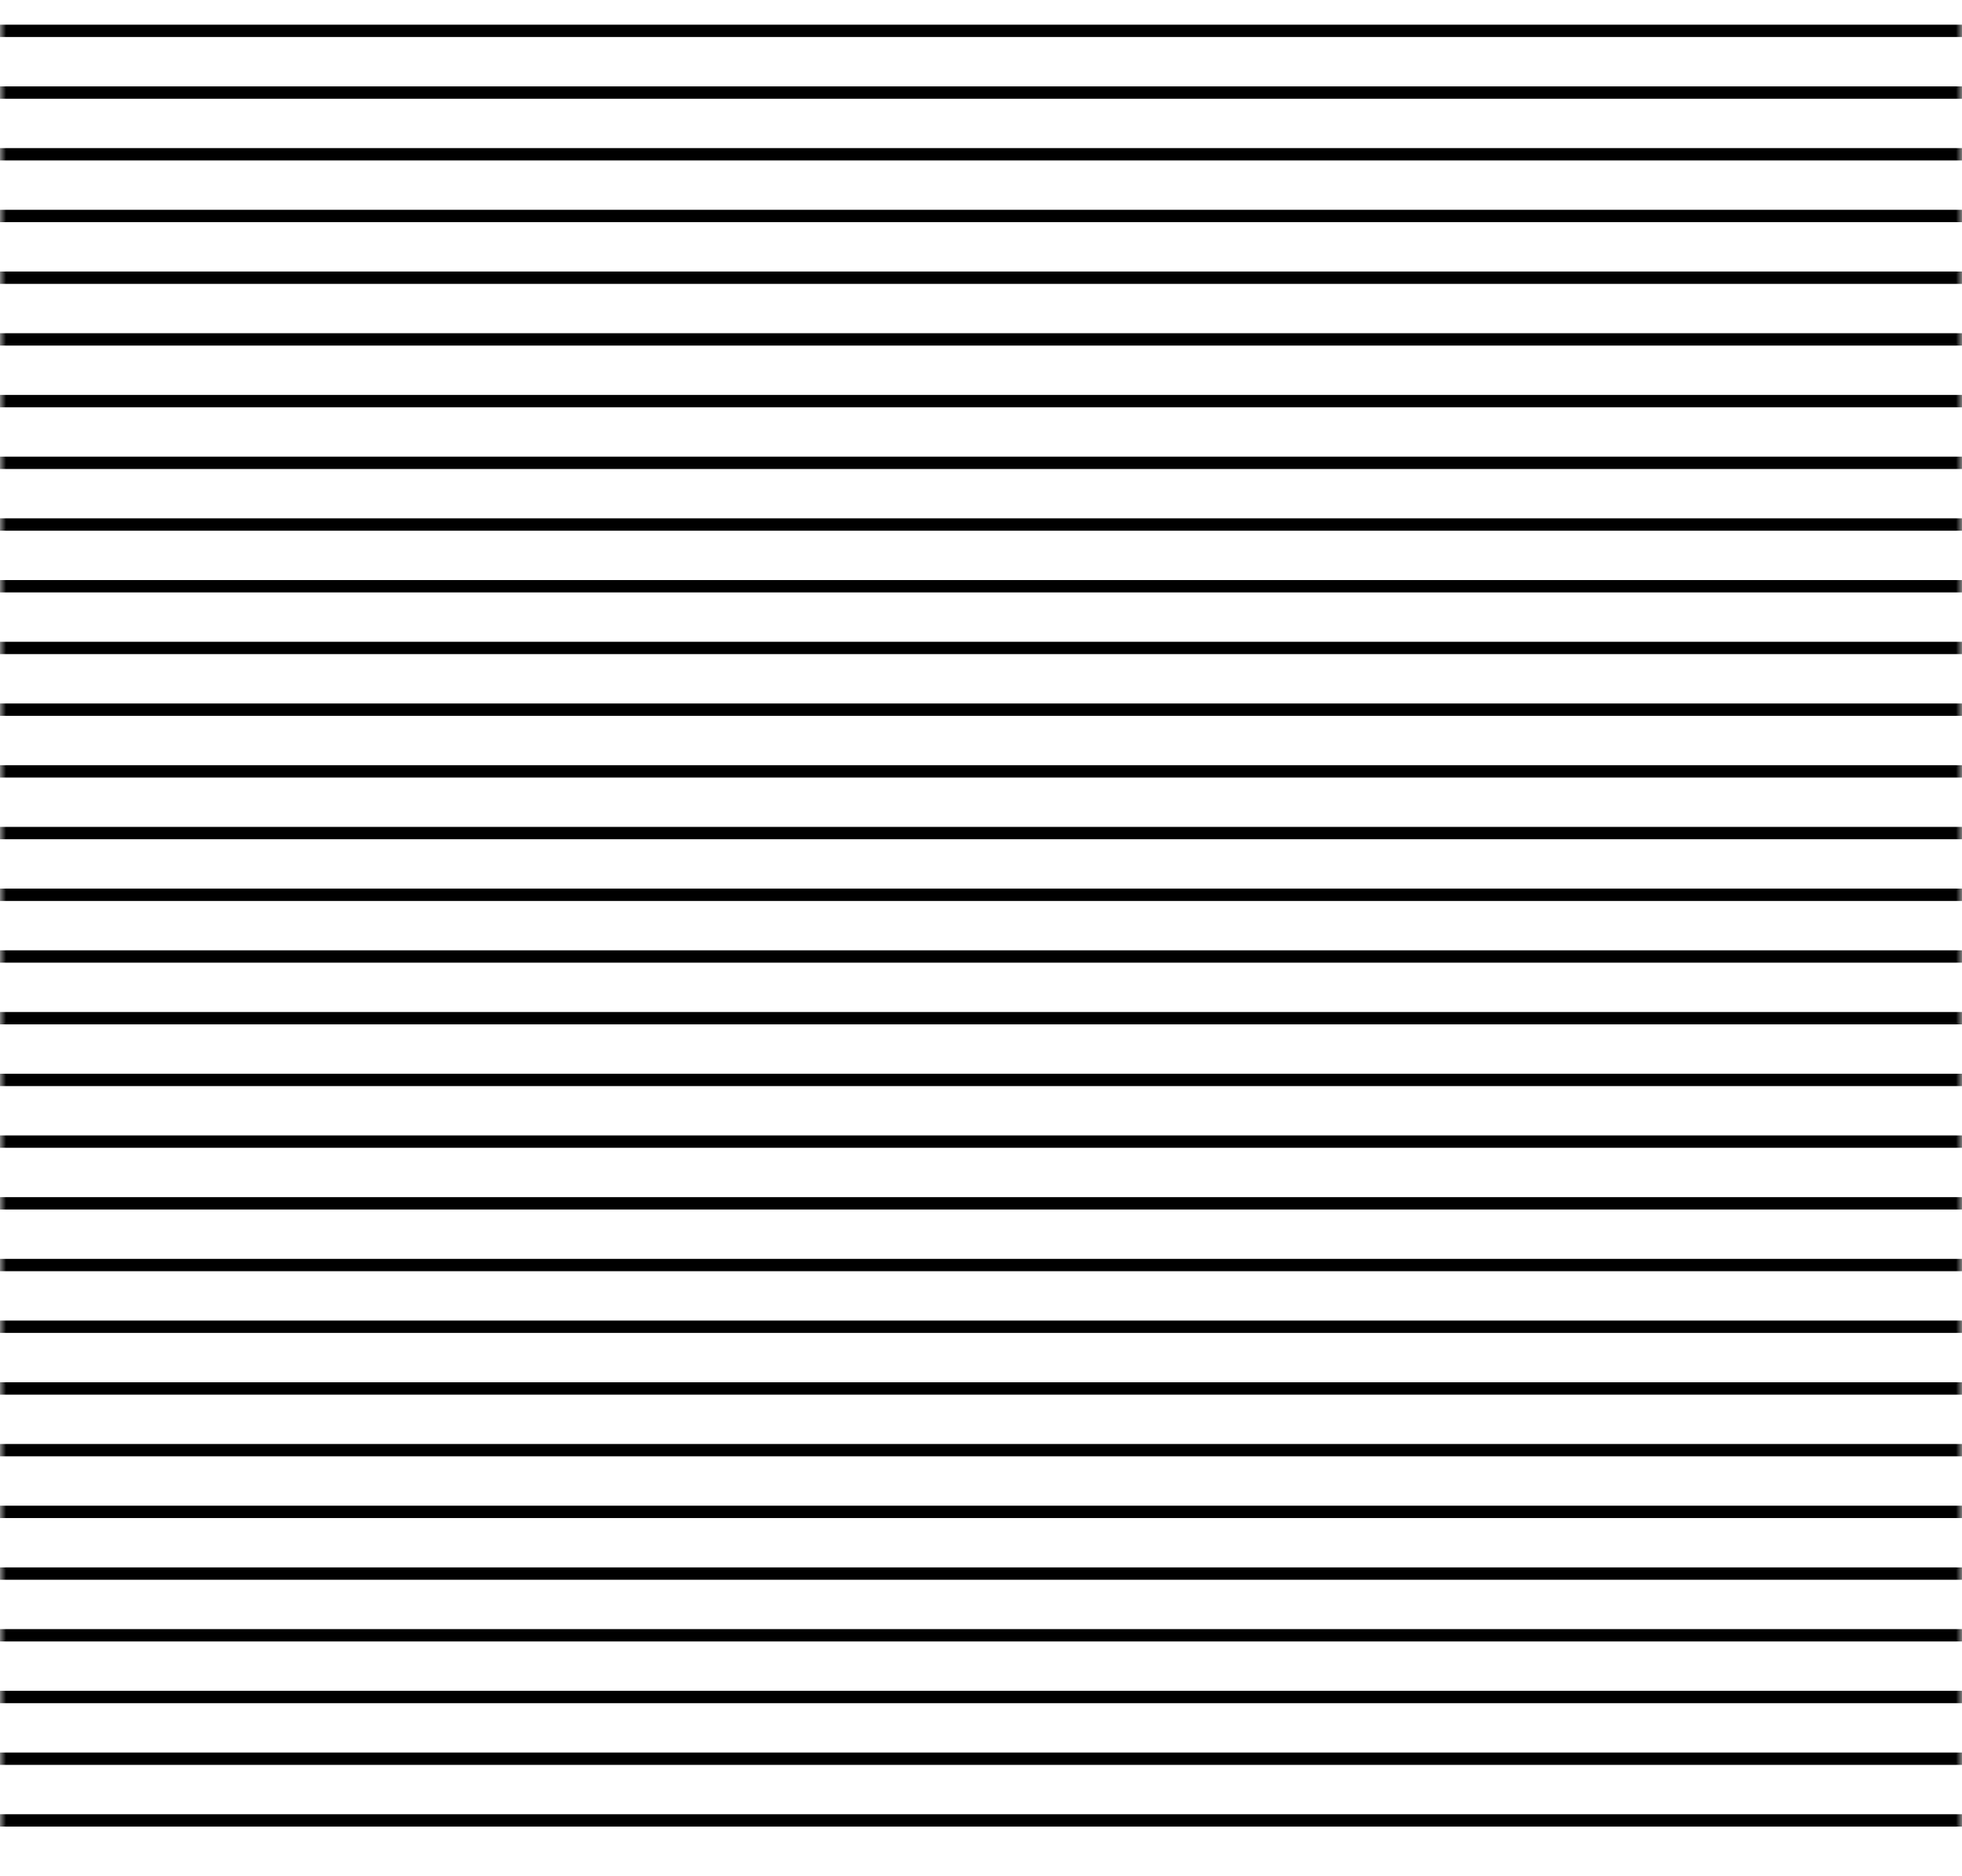 <svg width="159" height="152" viewBox="0 0 159 152" fill="none" xmlns="http://www.w3.org/2000/svg">
<mask id="mask0_8_7" style="mask-type:alpha" maskUnits="userSpaceOnUse" x="0" y="0" width="159" height="152">
<rect x="-6.10352e-05" width="159" height="152" fill="#D9D9D9"/>
</mask>
<g mask="url(#mask0_8_7)">
<line x1="-5" y1="2.5" x2="175" y2="2.5" stroke="black"/>
<line x1="-5" y1="122.5" x2="175" y2="122.5" stroke="black"/>
<line x1="-5" y1="62.5" x2="175" y2="62.5" stroke="black"/>
<line x1="-5" y1="32.5" x2="175" y2="32.5" stroke="black"/>
<line x1="-5" y1="92.5" x2="175" y2="92.5" stroke="black"/>
<line x1="-5" y1="17.5" x2="175" y2="17.5" stroke="black"/>
<line x1="-5" y1="137.5" x2="175" y2="137.5" stroke="black"/>
<line x1="-5" y1="77.5" x2="175" y2="77.5" stroke="black"/>
<line x1="-5" y1="47.5" x2="175" y2="47.5" stroke="black"/>
<line x1="-5" y1="107.5" x2="175" y2="107.5" stroke="black"/>
<line x1="-5" y1="7.5" x2="175" y2="7.5" stroke="black"/>
<line x1="-5" y1="127.5" x2="175" y2="127.5" stroke="black"/>
<line x1="-5" y1="67.5" x2="175" y2="67.5" stroke="black"/>
<line x1="-5" y1="37.5" x2="175" y2="37.5" stroke="black"/>
<line x1="-5" y1="97.5" x2="175" y2="97.5" stroke="black"/>
<line x1="-5" y1="22.5" x2="175" y2="22.5" stroke="black"/>
<line x1="-5" y1="142.5" x2="175" y2="142.5" stroke="black"/>
<line x1="-5" y1="82.5" x2="175" y2="82.5" stroke="black"/>
<line x1="-5" y1="52.5" x2="175" y2="52.5" stroke="black"/>
<line x1="-5" y1="112.5" x2="175" y2="112.5" stroke="black"/>
<line x1="-5" y1="12.5" x2="175" y2="12.5" stroke="black"/>
<line x1="-5" y1="132.5" x2="175" y2="132.5" stroke="black"/>
<line x1="-5" y1="72.5" x2="175" y2="72.5" stroke="black"/>
<line x1="-5" y1="42.5" x2="175" y2="42.5" stroke="black"/>
<line x1="-5" y1="102.5" x2="175" y2="102.5" stroke="black"/>
<line x1="-5" y1="27.5" x2="175" y2="27.5" stroke="black"/>
<line x1="-5" y1="147.5" x2="175" y2="147.5" stroke="black"/>
<line x1="-5" y1="87.5" x2="175" y2="87.5" stroke="black"/>
<line x1="-5" y1="57.5" x2="175" y2="57.5" stroke="black"/>
<line x1="-5" y1="117.5" x2="175" y2="117.5" stroke="black"/>
</g>
</svg>
